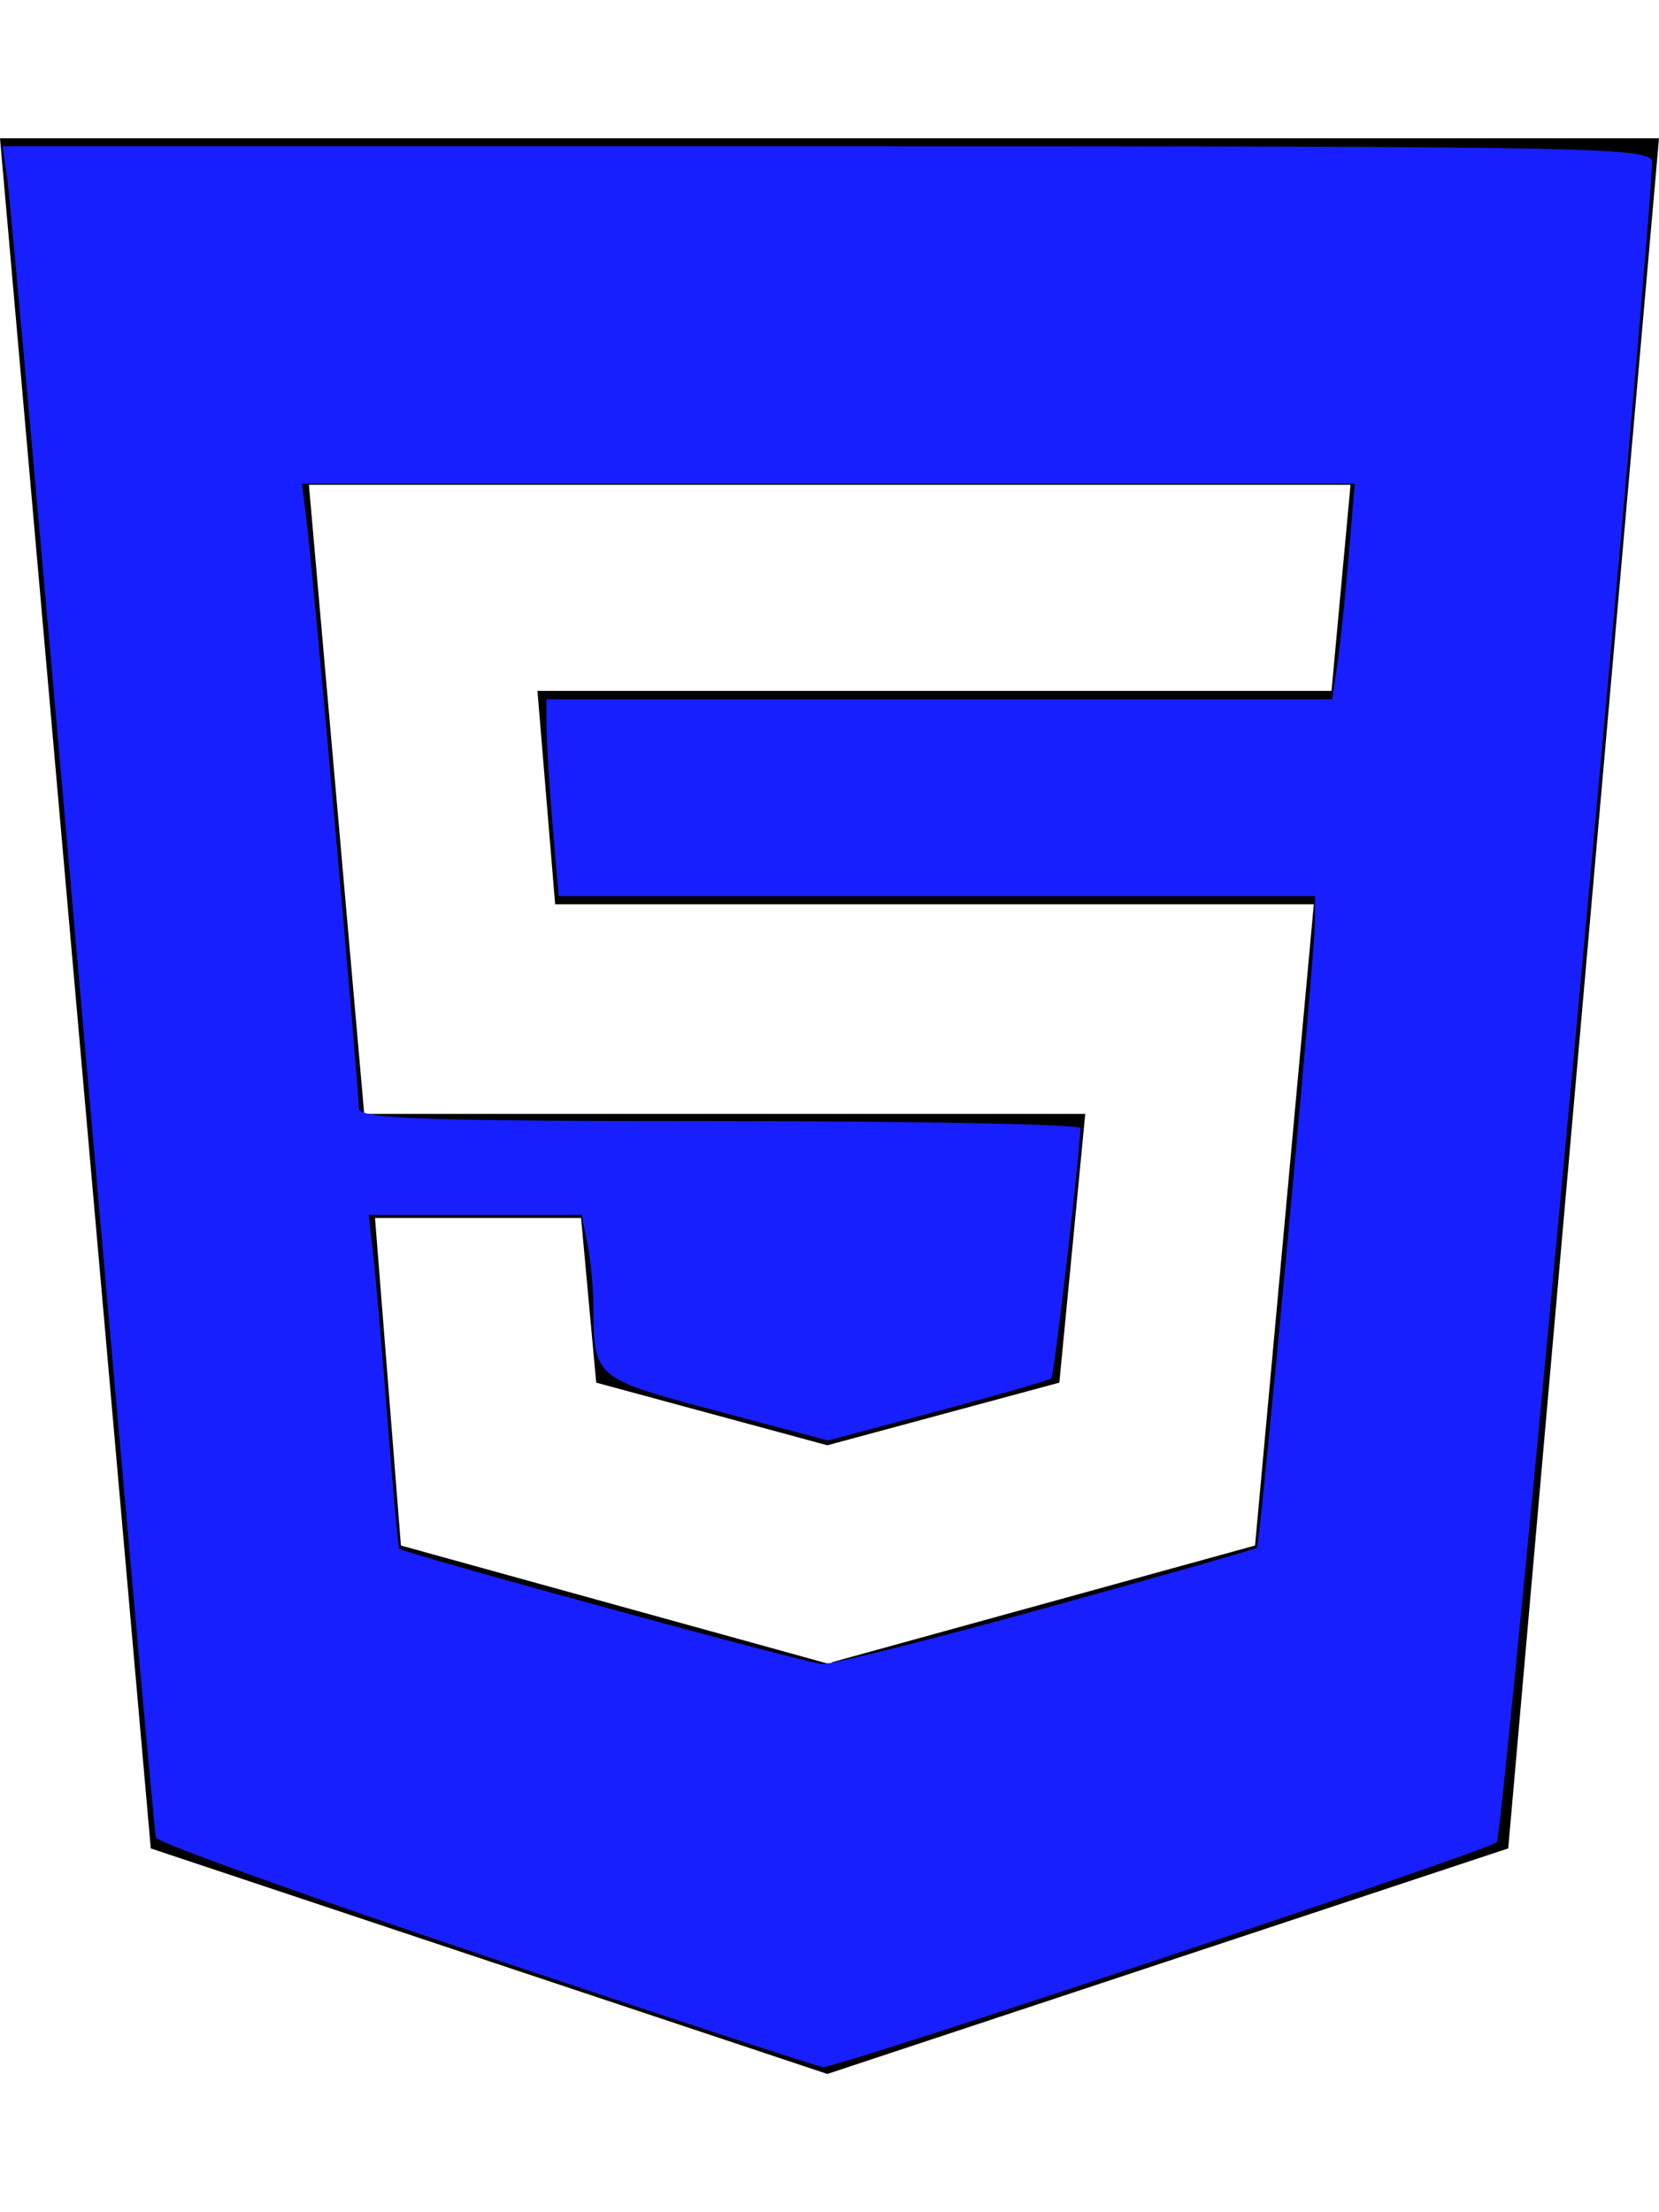 <?xml version="1.0" encoding="UTF-8" standalone="no"?>
<svg
   xmlns:dc="http://purl.org/dc/elements/1.1/"
   xmlns:cc="http://creativecommons.org/ns#"
   xmlns:rdf="http://www.w3.org/1999/02/22-rdf-syntax-ns#"
   xmlns:svg="http://www.w3.org/2000/svg"
   xmlns="http://www.w3.org/2000/svg"
   xmlns:sodipodi="http://sodipodi.sourceforge.net/DTD/sodipodi-0.dtd"
   xmlns:inkscape="http://www.inkscape.org/namespaces/inkscape"
   aria-hidden="true"
   focusable="false"
   data-prefix="fab"
   data-icon="html5"
   class="svg-inline--fa fa-html5 fa-w-12"
   role="img"
   viewBox="0 0 384 512"
   version="1.1"
   id="svg2536"
   sodipodi:docname="html5-brands.svg"
   inkscape:version="0.92.4 (5da689c313, 2019-01-14)">
  <defs
     id="defs2540" />
  <sodipodi:namedview
     pagecolor="#ffffff"
     bordercolor="#666666"
     borderopacity="1"
     objecttolerance="10"
     gridtolerance="10"
     guidetolerance="10"
     inkscape:pageopacity="0"
     inkscape:pageshadow="2"
     inkscape:window-width="1920"
     inkscape:window-height="1017"
     id="namedview2538"
     showgrid="false"
     inkscape:zoom="0.65186406"
     inkscape:cx="500.91435"
     inkscape:cy="225.57969"
     inkscape:window-x="-8"
     inkscape:window-y="-8"
     inkscape:window-maximized="1"
     inkscape:current-layer="svg2536" />
  <path
     fill="currentColor"
     d="M0 32l34.9 395.8L191.5 480l157.6-52.2L384 32H0zm308.2 127.9H124.4l4.1 49.4h175.6l-13.6 148.4-97.9 27v.3h-1.1l-98.7-27.3-6-75.8h47.7L138 320l53.5 14.5 53.7-14.5 6-62.2H84.3L71.5 112.2h241.1l-4.4 47.7z"
     id="path2534"
     style="fill:#000000;fill-opacity:1" />
  <path
     style="fill:#171fff;fill-opacity:1;stroke:none;stroke-width:60.39;stroke-linecap:butt;stroke-miterlimit:4;stroke-dasharray:none;stroke-opacity:1"
     d="M 112.515,452.791 C 70.827,438.791 36.435,426.42 36.088,425.302 35.741,424.183 28.129,339.308 19.172,236.692 10.215,134.075 2.372,46.454 1.743,41.98 L 0.6,33.844 H 191.54 c 180.431,0 190.937,0.209 190.865,3.797 -0.374,18.636 -34.476,387.381 -35.95,388.732 -2.271,2.081 -152.768,52.299 -155.974,52.046 -1.193,-0.094 -36.278,-11.626 -77.966,-25.627 z m 129.855,-80.733 c 26.349,-7.284 48.189,-13.504 48.533,-13.823 0.783,-0.726 13.408,-136.731 13.447,-144.866 l 0.029,-5.966 H 216.834 129.288 l -1.403,-16.599 c -0.772,-9.129 -1.403,-19.38 -1.403,-22.78 v -6.181 h 90.928 90.928 l 1.205,-8.136 c 0.663,-4.475 1.84,-15.702 2.615,-24.949 l 1.41,-16.814 H 191.746 69.925 l 1.244,10.305 c 1.445,11.962 11.922,130.006 11.922,134.319 0,2.371 15.249,2.901 83.525,2.901 45.939,0 83.504,0.732 83.477,1.627 -0.195,6.583 -6.094,57.297 -6.735,57.907 -0.445,0.423 -12.261,3.836 -26.257,7.585 l -25.448,6.816 -25.901,-6.887 c -28.142,-7.483 -28.333,-7.644 -28.394,-23.928 -0.016,-4.325 -0.64,-10.915 -1.386,-14.644 l -1.356,-6.78 H 109.98 85.344 l 1.053,9.22 c 0.579,5.071 2.075,22.369 3.325,38.44 1.249,16.071 2.465,29.393 2.702,29.606 1.29,1.16 94.386,26.553 97.879,26.697 2.288,0.095 25.719,-5.788 52.068,-13.071 z"
     id="path3087"
     inkscape:connector-curvature="0" />
</svg>
